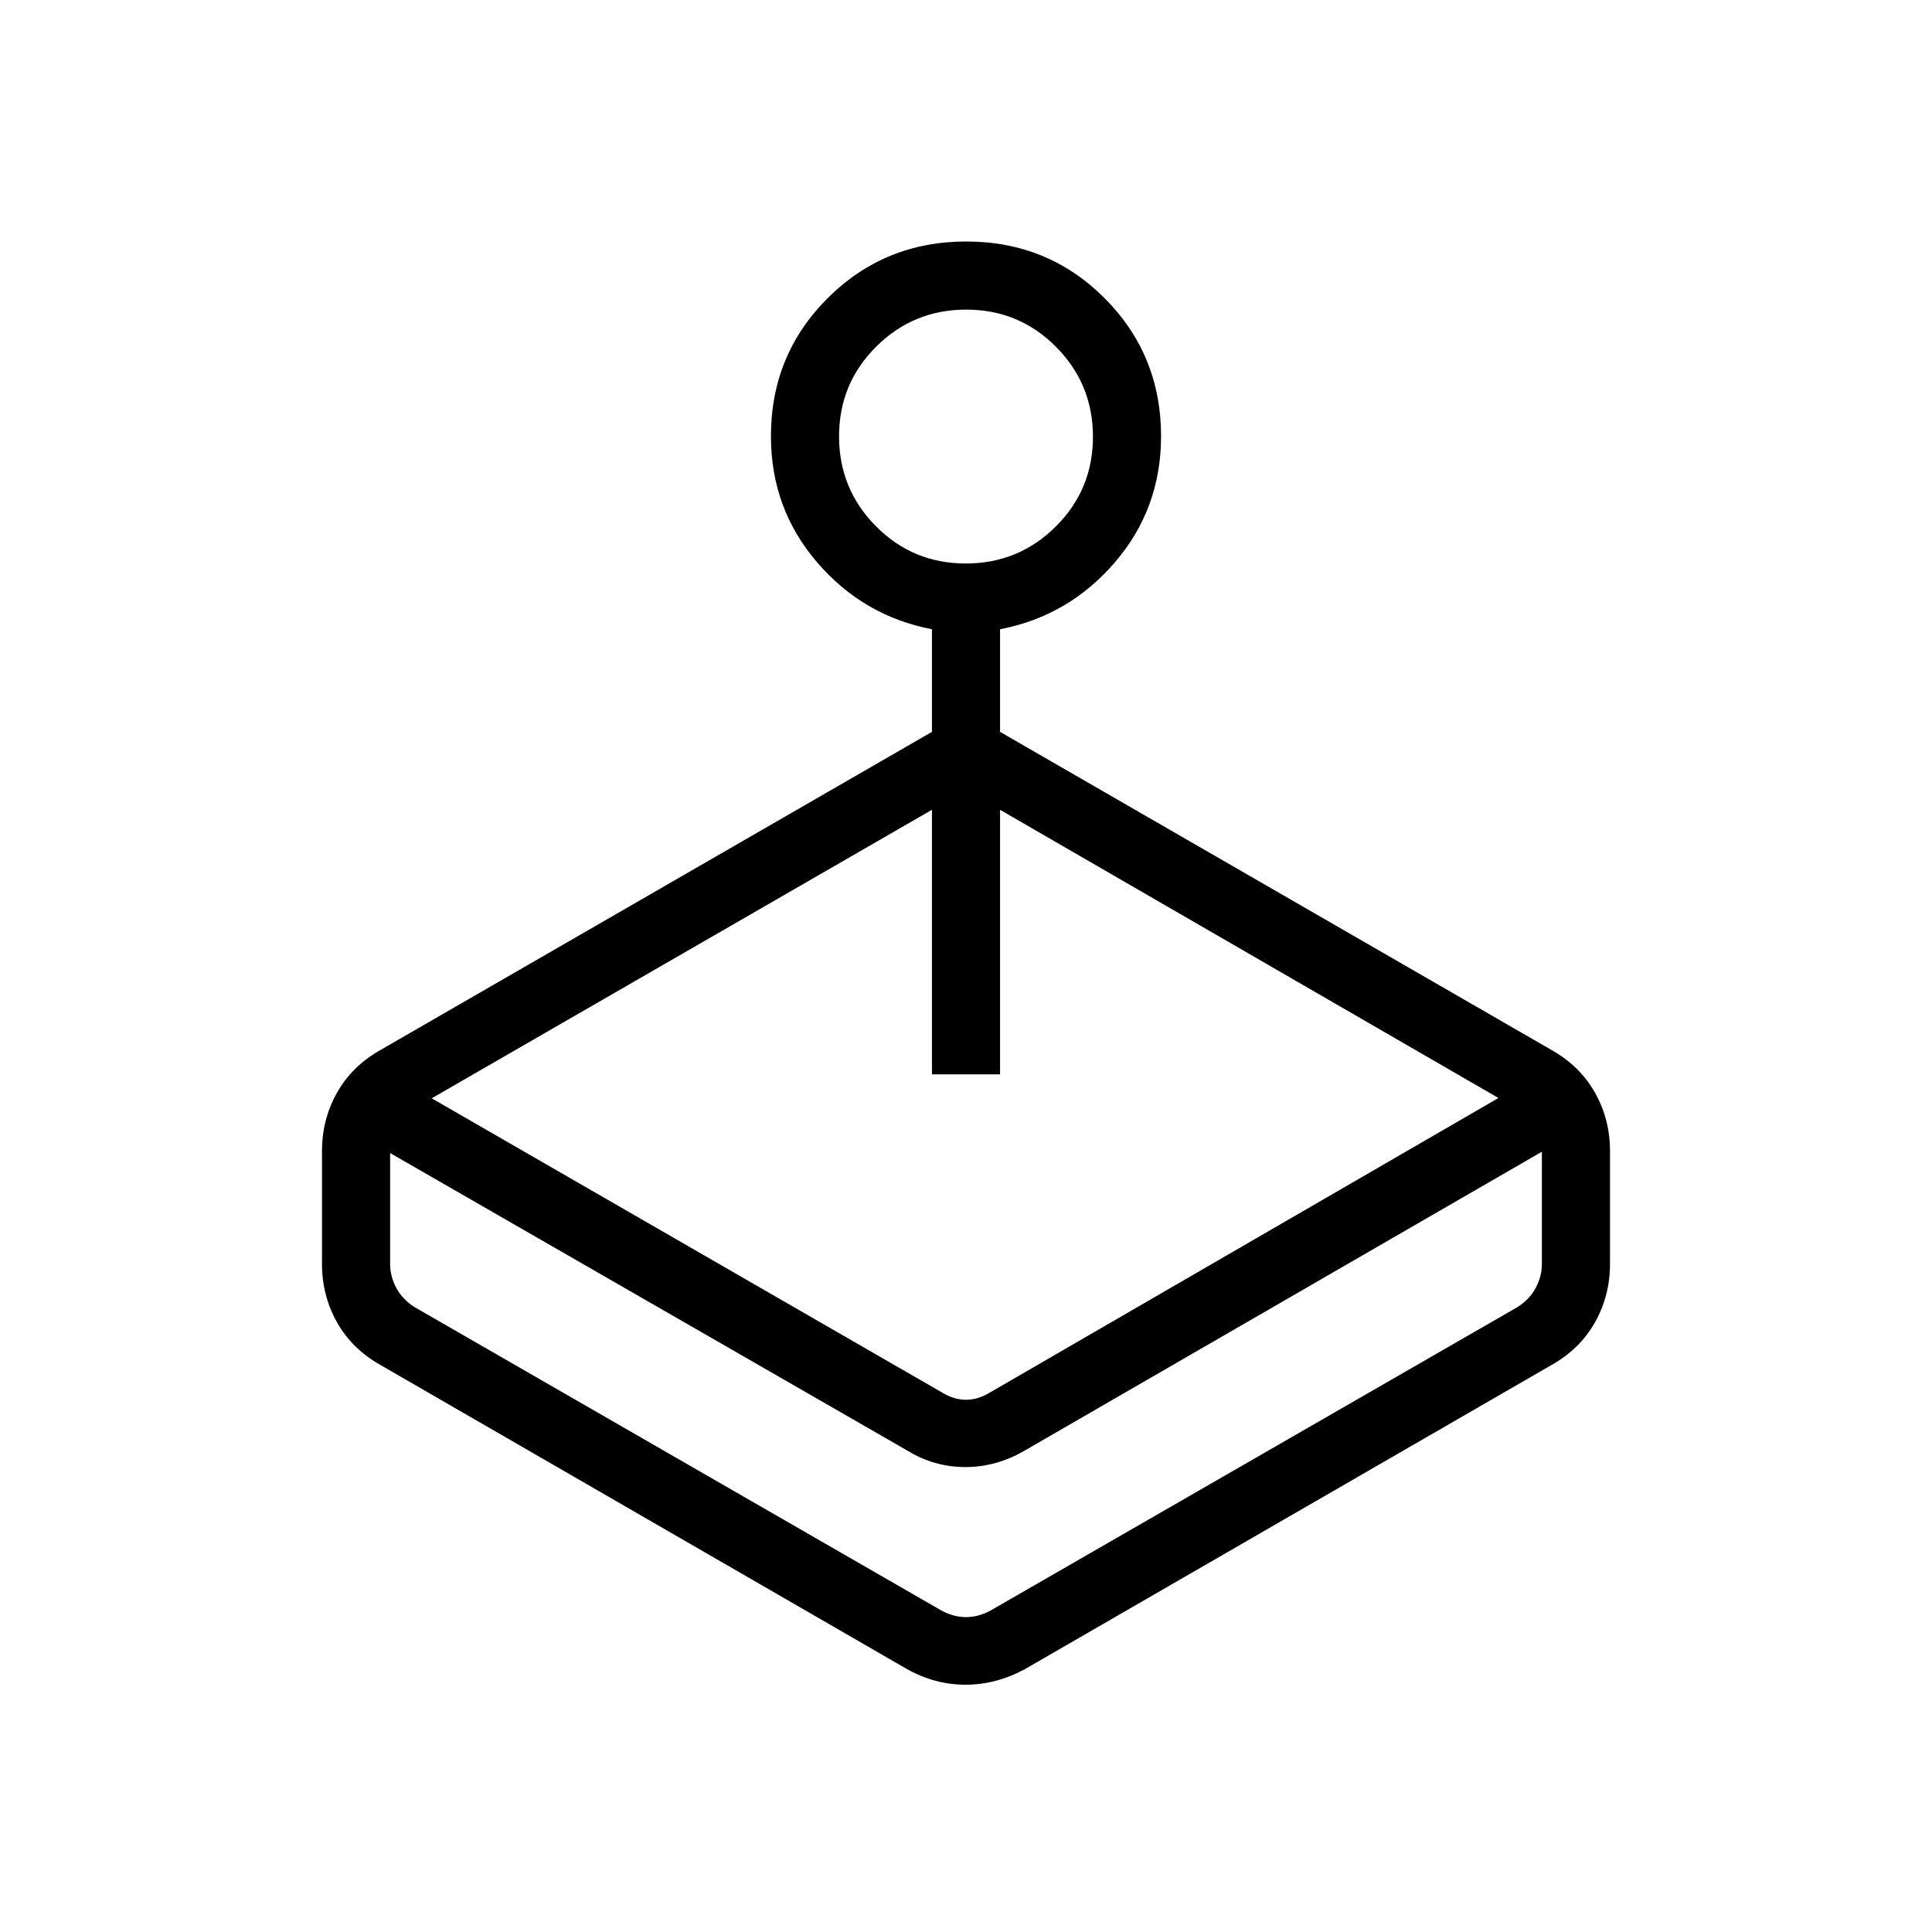 <svg xmlns="http://www.w3.org/2000/svg" height="40" viewBox="0 -960 960 960" width="40"><path d="M463.077-596.334v-51q-34.103-6.538-57.051-33.239-22.949-26.702-22.949-62.657 0-40.508 28.206-68.639Q439.489-840 480.104-840q40.614 0 68.717 28.131 28.102 28.131 28.102 68.639 0 35.955-22.949 62.657-22.948 26.701-57.051 33.239v51L770.77-438.359q14.23 7.964 21.73 21.241t7.5 29.066v56.104q0 15.789-7.5 29.066t-21.73 21.241L509.231-130.589q-14.343 7.718-29.466 7.718-15.124 0-28.996-7.718L189.23-281.641q-14.23-7.964-21.73-21.241t-7.5-29.066v-56.104q0-15.789 7.5-29.066t21.73-21.241l273.847-157.975Zm-12.308 357.078L193.846-387.051v55.103q0 6.153 3.077 11.923 3.077 5.769 9.231 9.615l261.538 150.615q6.154 3.334 12.308 3.334t12.308-3.334L753.846-310.41q6.154-3.846 9.231-9.615 3.077-5.77 3.077-11.923v-55.77L509.231-239.256q-14.049 8.23-29.576 8.23-15.527 0-28.886-8.23Zm12.308-186.898v-131.462L214.513-414.257l253.179 145.949q6.154 3.847 12.308 3.847t12.308-3.847L744.564-414.41 496.923-557.616v131.462h-33.846ZM479.891-680q26.237 0 44.712-18.366 18.474-18.366 18.474-44.603 0-26.237-18.366-44.711t-44.602-18.474q-26.237 0-44.712 18.365-18.474 18.366-18.474 44.603 0 26.237 18.366 44.711Q453.655-680 479.891-680Zm-4.506 524.052Z"/></svg>
